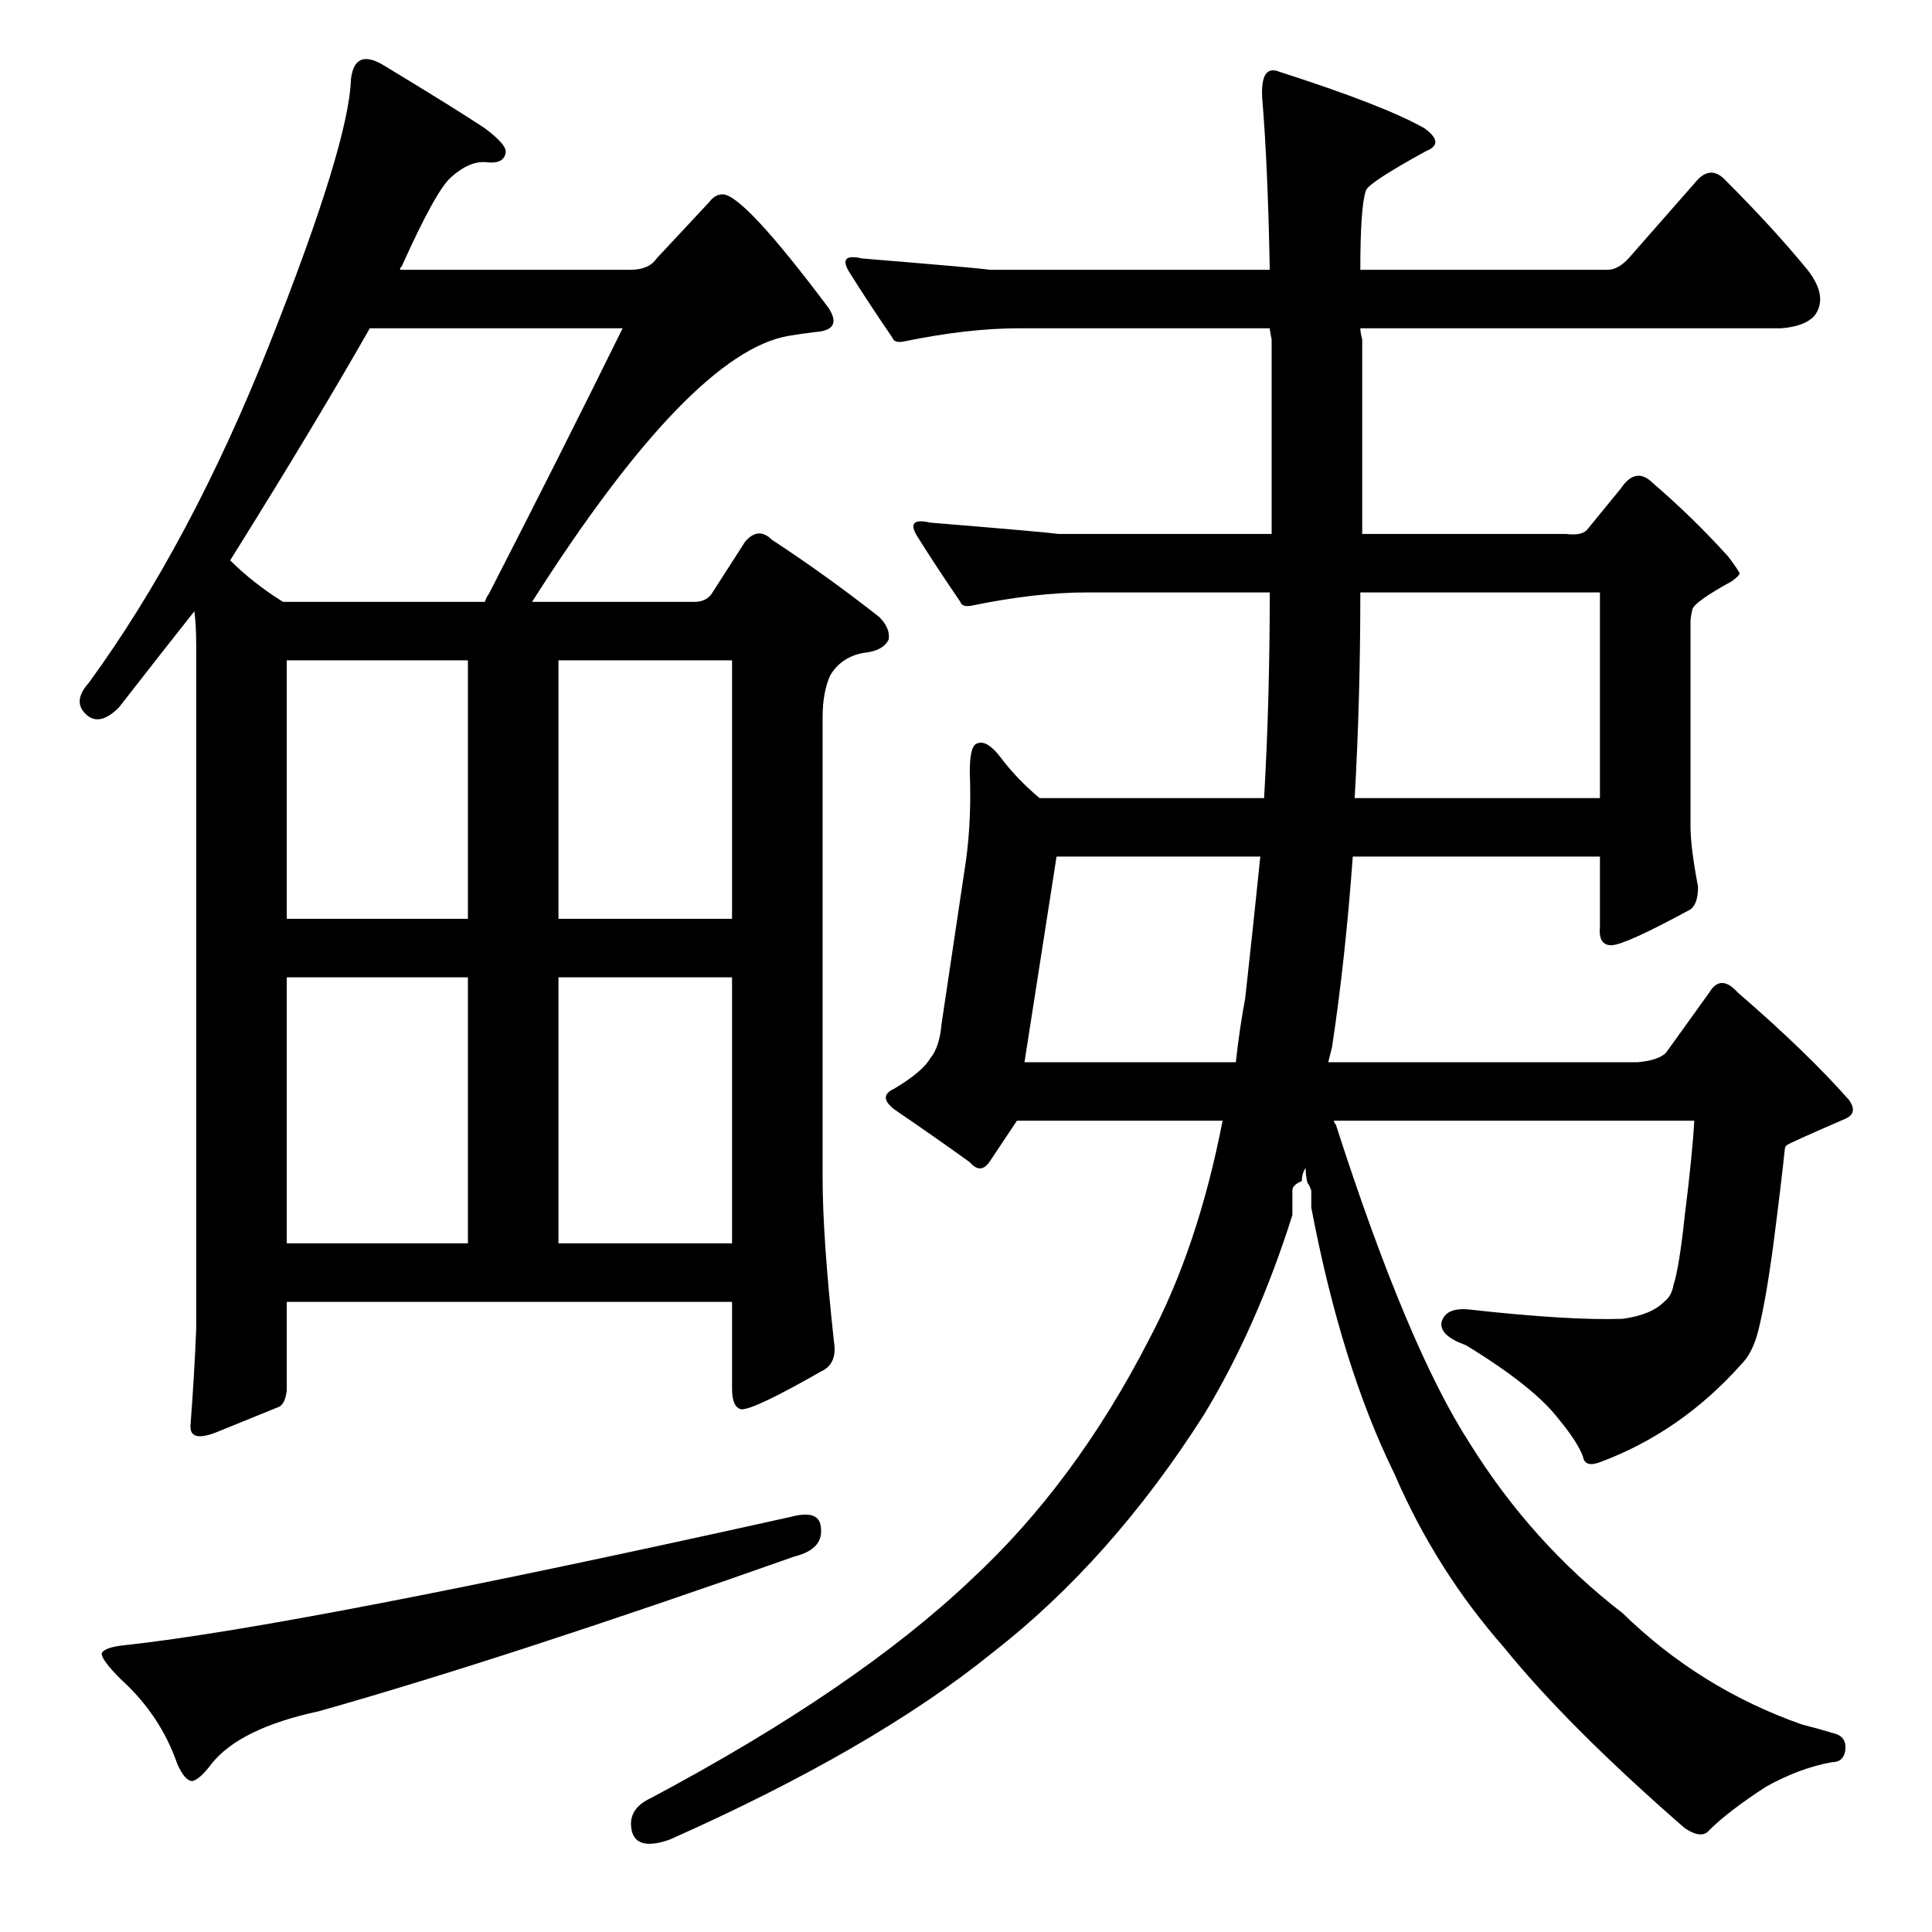 <?xml version="1.0" standalone="no"?>
<!DOCTYPE svg PUBLIC "-//W3C//DTD SVG 1.1//EN" "http://www.w3.org/Graphics/SVG/1.1/DTD/svg11.dtd" >
<svg xmlns="http://www.w3.org/2000/svg" xmlns:xlink="http://www.w3.org/1999/xlink" version="1.1" viewBox="0 -205 1024 1024">
  <g transform="matrix(1 0 0 -1 0 819)">
   <path fill="currentColor"
d="M708 428q38 -118 71 -169q33 -53 81 -90q41 -40 95 -59q8 -2 18 -5q6 -2 5 -9q-1 -6 -7 -6q-17 -3 -35 -13q-20 -13 -30 -23q-4 -5 -13 1q-62 54 -96 96q-36 41 -58 92q-28 57 -44 141v9q-1 3 -2 4q-1 4 -1 8q-2 -3 -2 -7q-5 -2 -5 -5v-13q-19 -60 -47 -106
q-49 -77 -112 -126q-63 -51 -171 -99q-17 -6 -20 4q-3 12 10 18q109 58 170 116q55 51 94 127q26 49 39 116h-109l-14 -21q-5 -8 -11 -1q-18 13 -40 28q-9 7 0 11q15 9 19 16q5 6 6 18l13 87q3 22 2 47q0 14 4 15q5 2 12 -7q9 -12 21 -22h119q3 52 3 109h-97q-27 0 -61 -7
q-5 -1 -6 2q-13 19 -23 35q-6 10 7 7q61 -5 68 -6h113v103q-1 5 -1 6h-133q-27 0 -61 -7q-5 -1 -6 2q-13 19 -23 35q-6 10 7 7q61 -5 68 -6h148q-1 55 -4 91q-1 18 9 14q56 -18 77 -30q11 -8 1 -12q-31 -17 -32 -21q-3 -8 -3 -42h131q6 0 12 7l36 41q7 7 14 0q26 -26 44 -48
q11 -14 4 -24q-5 -6 -18 -7h-223q0 -2 1 -6v-103h108q8 -1 11 2l18 22q8 12 17 3q21 -18 40 -39q6 -8 6 -9t-4 -4q-20 -11 -21 -15t-1 -7v-108q0 -11 4 -32q0 -9 -4 -12q-35 -19 -42 -19t-6 10v37h-131q-4 -55 -11 -101l-2 -8h164q11 1 15 5l23 32q6 10 15 0q37 -32 59 -57
q5 -7 -2 -10q-30 -13 -31 -14t-1 -2q-2 -19 -6 -50q-4 -30 -8 -46q-3 -12 -9 -18q-32 -36 -75 -52q-8 -3 -9 3q-3 8 -13 20q-13 17 -49 39q-14 5 -13 12q2 8 14 7q54 -6 82 -5q15 2 22 9q4 3 5 9q3 9 6 37q4 32 5 50h-191q0 -1 1 -2zM848 601v109h-127q0 -57 -3 -109h130z
M655 461q2 18 5 34q4 36 8 75h-108l-17 -109h112zM152 334v-47q-1 -8 -5 -9q-10 -4 -32 -13q-15 -6 -14 4q2 26 3 51v362q0 11 -1 18q-19 -24 -40 -51q-10 -10 -17 -4q-8 7 1 17q54 74 96 180t43 140q2 17 18 7q38 -23 53 -33q12 -9 11 -13q-1 -6 -10 -5t-19 -8
q-8 -7 -26 -47q-1 -1 -1 -2h122q10 0 14 6l28 30q3 4 7 4q11 0 56 -60q8 -12 -7 -13q-8 -1 -14 -2q-52 -9 -136 -141h86q6 0 9 4l18 28q7 8 14 1q29 -19 57 -41q6 -6 5 -12q-3 -6 -13 -7q-12 -2 -18 -12q-4 -9 -4 -22v-244q0 -32 6 -87q2 -12 -7 -16q-35 -20 -42 -20
q-5 1 -5 11v46h-236zM152 365h96v141h-96v-141zM296 365h92v141h-92v-141zM248 674h-96v-137h96v137zM296 537h92v137h-92v-137zM150 705h107q1 3 2 4q38 74 71 141h-134q-29 -51 -74 -123q12 -12 28 -22zM419 220q15 4 16 -5q2 -12 -14 -16q-153 -54 -252 -82
q-42 -9 -57 -28q-6 -8 -10 -9q-4 0 -8 9q-9 26 -30 45q-11 11 -10 14q2 3 12 4q92 10 353 68z" />
  </g>

</svg>
